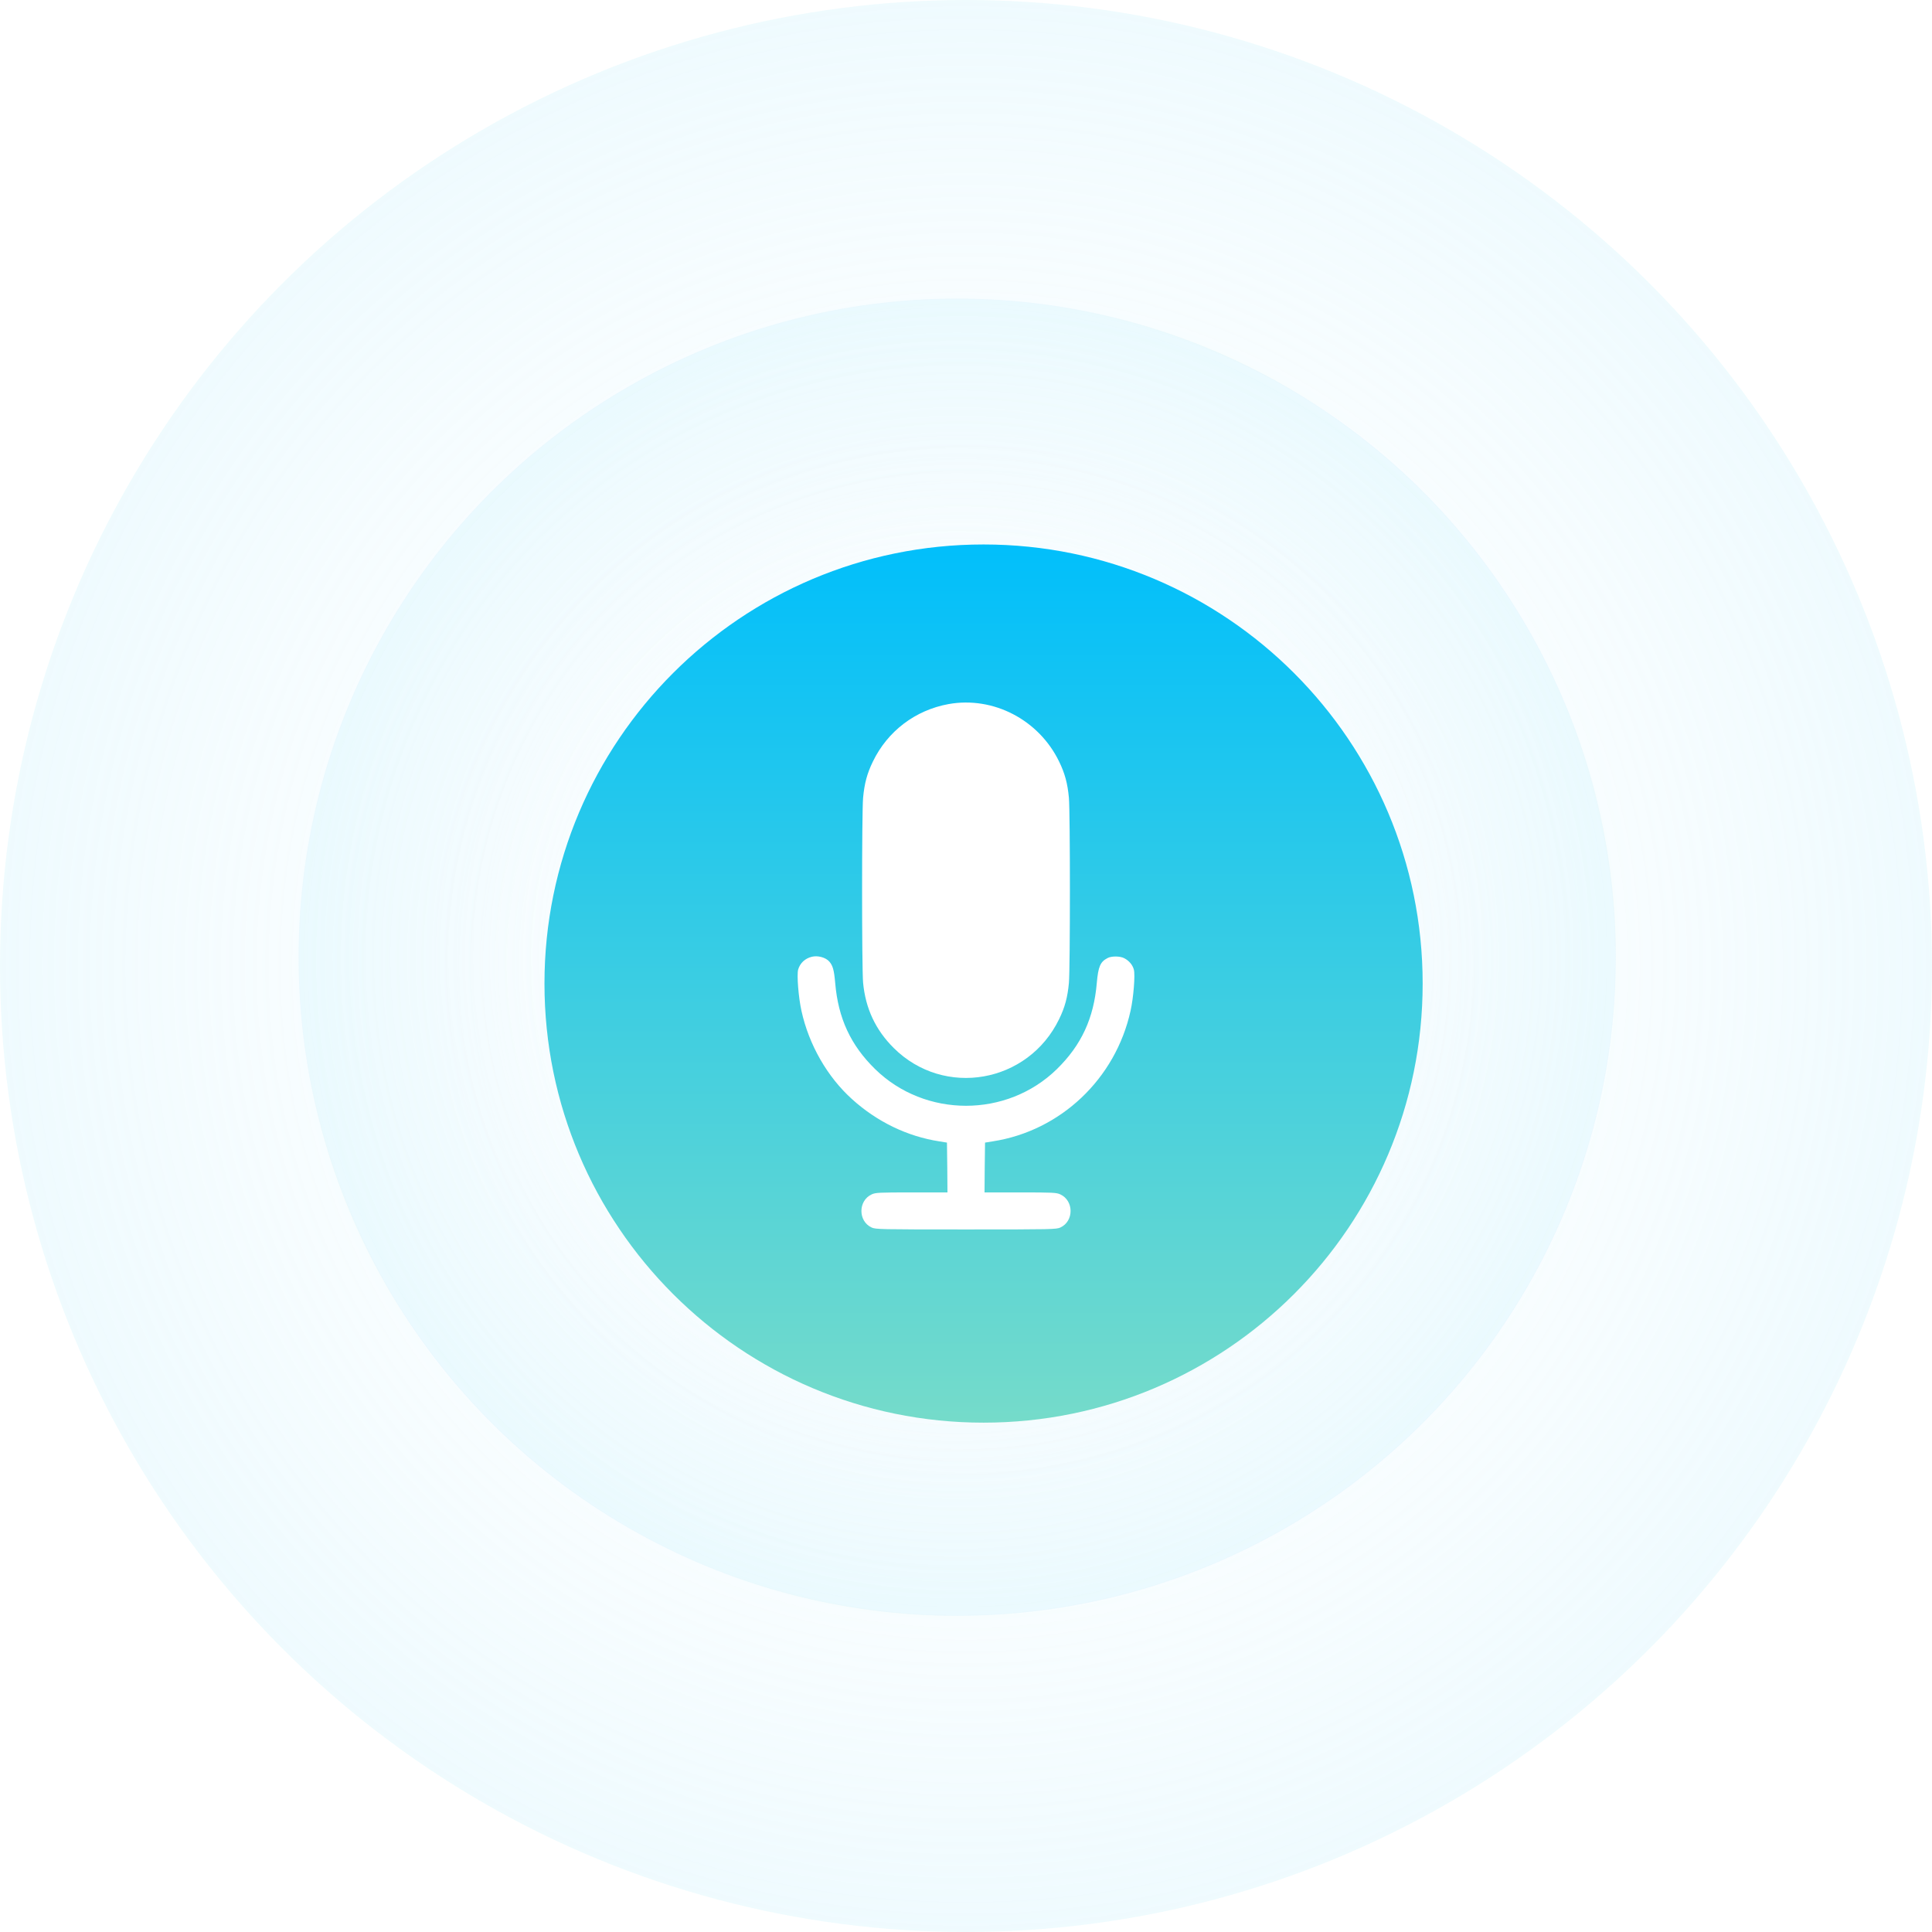 <svg width="110" height="110" viewBox="0 0 110 110" fill="none" xmlns="http://www.w3.org/2000/svg">
<circle cx="55" cy="55" r="55" fill="url(#paint0_radial)"/>
<circle cx="54.5" cy="54.5" r="37.5" fill="url(#paint1_radial)"/>
<g filter="url(#filter0_d)">
<path d="M80 55C80 68.807 68.807 80 55 80C41.193 80 30 68.807 30 55C30 41.193 41.193 30 55 30C68.807 30 80 41.193 80 55Z" fill="url(#paint2_linear)"/>
</g>
<g clip-path="url(#clip0)">
<path d="M54.004 40.088C52.111 40.434 50.535 41.629 49.697 43.363C49.369 44.037 49.217 44.605 49.141 45.42C49.065 46.27 49.065 55.117 49.141 55.949C49.281 57.426 49.85 58.639 50.887 59.67C53.752 62.518 58.533 61.68 60.303 58.023C60.631 57.35 60.783 56.781 60.859 55.967C60.935 55.111 60.935 46.275 60.859 45.42C60.783 44.605 60.631 44.037 60.303 43.363C59.148 40.978 56.553 39.631 54.004 40.088Z" fill="white"/>
<path d="M46.228 54.473C45.836 54.566 45.549 54.836 45.443 55.205C45.361 55.504 45.461 56.781 45.631 57.549C46.053 59.482 47.107 61.322 48.525 62.594C49.949 63.877 51.666 64.703 53.477 64.984L53.916 65.055L53.934 66.473L53.945 67.891H51.912C50.055 67.891 49.849 67.902 49.633 68.002C48.853 68.359 48.848 69.531 49.627 69.889C49.861 69.994 50.09 70 55 70C59.91 70 60.139 69.994 60.373 69.889C61.152 69.531 61.146 68.359 60.367 68.002C60.15 67.902 59.945 67.891 58.088 67.891H56.055L56.066 66.473L56.084 65.055L56.523 64.984C60.391 64.387 63.52 61.416 64.369 57.549C64.539 56.793 64.639 55.504 64.557 55.205C64.486 54.935 64.281 54.695 64.006 54.555C63.771 54.432 63.285 54.426 63.057 54.549C62.646 54.76 62.529 55.035 62.447 55.967C62.277 57.977 61.568 59.506 60.174 60.871C57.326 63.654 52.674 63.654 49.826 60.871C48.432 59.506 47.723 57.977 47.553 55.967C47.488 55.228 47.418 54.977 47.213 54.742C47.008 54.514 46.568 54.391 46.228 54.473Z" fill="white"/>
</g>
<defs>
<filter id="filter0_d" x="21" y="21" width="70" height="70" filterUnits="userSpaceOnUse" color-interpolation-filters="sRGB">
<feFlood flood-opacity="0" result="BackgroundImageFix"/>
<feColorMatrix in="SourceAlpha" type="matrix" values="0 0 0 0 0 0 0 0 0 0 0 0 0 0 0 0 0 0 127 0" result="hardAlpha"/>
<feOffset dx="1" dy="1"/>
<feGaussianBlur stdDeviation="5"/>
<feComposite in2="hardAlpha" operator="out"/>
<feColorMatrix type="matrix" values="0 0 0 0 0.871 0 0 0 0 0.867 0 0 0 0 0.918 0 0 0 1 0"/>
<feBlend mode="normal" in2="BackgroundImageFix" result="effect1_dropShadow"/>
<feBlend mode="normal" in="SourceGraphic" in2="effect1_dropShadow" result="shape"/>
</filter>
<radialGradient id="paint0_radial" cx="0" cy="0" r="1" gradientUnits="userSpaceOnUse" gradientTransform="translate(55 55) rotate(89.802) scale(85.919)">
<stop stop-color="white" stop-opacity="0"/>
<stop offset="1" stop-color="#B1EAFC" stop-opacity="0.49"/>
</radialGradient>
<radialGradient id="paint1_radial" cx="0" cy="0" r="1" gradientUnits="userSpaceOnUse" gradientTransform="translate(54.5 54.5) rotate(89.802) scale(58.581)">
<stop stop-color="white" stop-opacity="0"/>
<stop offset="1" stop-color="#B1EAFC" stop-opacity="0.49"/>
</radialGradient>
<linearGradient id="paint2_linear" x1="55" y1="30" x2="55" y2="80" gradientUnits="userSpaceOnUse">
<stop stop-color="#01BFFB"/>
<stop offset="1" stop-color="#75DBCA"/>
</linearGradient>
<clipPath id="clip0">
<rect width="30" height="30" fill="white" transform="translate(40 40)"/>
</clipPath>
</defs>
</svg>
